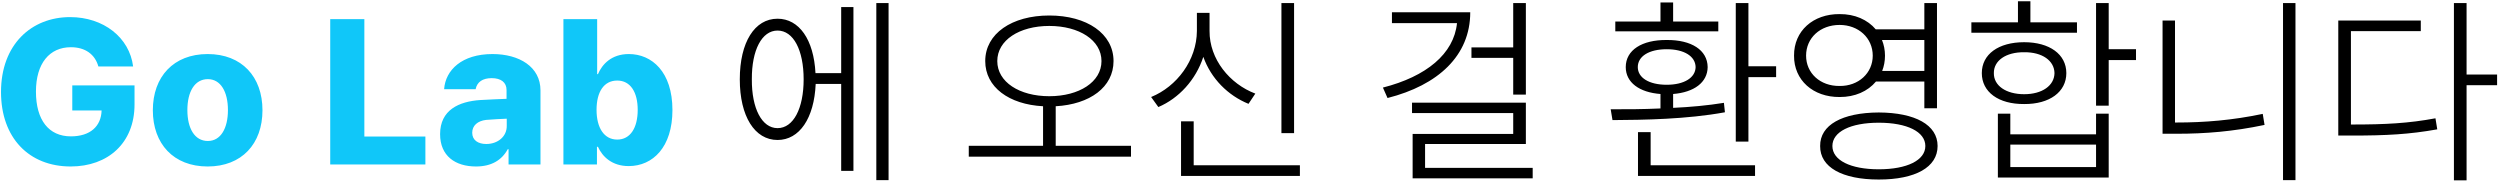 <svg width="608" height="44" viewBox="0 0 608 44" fill="none" xmlns="http://www.w3.org/2000/svg">
<path d="M23.928 16.172C23.098 13.193 20.705 11.484 17.238 11.484C12.062 11.484 8.742 15.391 8.742 22.275C8.742 29.209 11.867 33.164 17.238 33.164C21.95 33.164 24.611 30.698 24.709 26.865H17.58V20.762H32.717V25.4C32.717 34.824 26.223 40.488 17.189 40.488C7.082 40.488 0.246 33.555 0.246 22.373C0.246 10.801 7.668 4.16 17.043 4.16C25.197 4.16 31.496 9.141 32.375 16.172H23.928ZM50.502 40.488C42.201 40.488 37.172 34.971 37.172 26.816C37.172 18.662 42.201 13.145 50.502 13.145C58.803 13.145 63.832 18.662 63.832 26.816C63.832 34.971 58.803 40.488 50.502 40.488ZM50.551 34.287C53.676 34.287 55.434 31.211 55.434 26.768C55.434 22.324 53.676 19.248 50.551 19.248C47.328 19.248 45.57 22.324 45.57 26.768C45.57 31.211 47.328 34.287 50.551 34.287ZM80.311 40V4.648H88.611V33.213H103.455V40H80.311ZM107.031 32.627C107.031 26.768 111.572 24.668 116.846 24.326C118.75 24.204 122.07 24.082 123.193 24.033V21.885C123.193 20.029 121.826 19.004 119.58 19.004C117.383 19.004 116.016 19.932 115.674 21.689H108.008C108.35 17.002 112.354 13.145 119.775 13.145C126.318 13.145 131.445 16.27 131.445 21.982V40H123.682V36.289H123.486C122.021 38.975 119.482 40.488 115.771 40.488C110.693 40.488 107.031 37.9 107.031 32.627ZM114.844 32.285C114.844 34.092 116.26 35.02 118.262 35.02C121.045 35.02 123.291 33.213 123.242 30.576V28.867C122.241 28.916 119.434 29.038 118.213 29.16C116.162 29.404 114.844 30.527 114.844 32.285ZM137.023 40V4.648H145.227V18.027H145.422C146.447 15.635 148.693 13.145 152.941 13.145C158.508 13.145 163.537 17.441 163.537 26.768C163.537 35.752 158.801 40.391 152.893 40.391C148.84 40.391 146.496 38.096 145.422 35.703H145.178V40H137.023ZM145.08 26.719C145.08 31.113 146.936 33.945 150.109 33.945C153.283 33.945 155.09 31.113 155.09 26.719C155.09 22.422 153.332 19.59 150.109 19.59C146.887 19.59 145.08 22.324 145.08 26.719Z" fill="#10C7F9"/>
<path d="M216.1 0.742V43.809H213.121V0.742H216.1ZM207.555 1.719V41.562H204.576V20.42H198.375C198.009 28.77 194.42 34.043 189.098 34.043C183.531 34.043 179.918 28.281 179.918 19.297C179.918 10.264 183.531 4.551 189.098 4.551C194.347 4.551 197.911 9.629 198.326 17.783H204.576V1.719H207.555ZM189.098 7.432C185.289 7.432 182.799 12.168 182.848 19.297C182.799 26.377 185.289 31.162 189.098 31.162C192.955 31.162 195.445 26.377 195.445 19.297C195.445 12.168 192.955 7.432 189.098 7.432ZM255.186 3.77C264.316 3.77 270.811 8.164 270.811 14.854C270.811 21.201 265.049 25.376 256.748 25.84V35.459H275.059V38.096H235.605V35.459H253.672V25.84C245.396 25.4 239.609 21.201 239.609 14.854C239.609 8.164 246.104 3.77 255.186 3.77ZM255.186 6.309C247.91 6.309 242.539 9.775 242.539 14.854C242.539 19.932 247.91 23.398 255.186 23.398C262.461 23.398 267.881 19.932 267.881 14.854C267.881 9.775 262.461 6.309 255.186 6.309ZM314.719 0.742V32.383H311.643V0.742H314.719ZM316.135 40.195V42.783H287.229V29.502H290.305V40.195H316.135ZM294.162 7.529C294.113 14.414 299.094 20.42 305.295 22.764L303.635 25.254C298.654 23.227 294.528 19.126 292.648 13.828C290.817 19.443 286.691 23.911 281.711 26.035L279.953 23.594C286.203 21.055 291.037 14.658 291.086 7.529V3.135H294.162V7.529ZM371.09 0.742V23.008H368.014V14.072H357.857V11.533H368.014V0.742H371.09ZM357.564 2.988C357.564 13.535 349.752 20.713 337.447 23.838L336.324 21.299C346.847 18.613 353.585 13.12 354.342 5.625H338.521V2.988H357.564ZM371.09 24.961V35.02H346.578V40.83H372.75V43.369H343.551V32.578H368.014V27.5H343.404V24.961H371.09ZM425.215 0.742V16.123H431.953V18.76H425.215V34.434H422.139V0.742H425.215ZM426.826 40.195V42.783H398.359V32.139H401.436V40.195H426.826ZM391.719 26.572C395.283 26.597 399.458 26.572 403.828 26.377V22.861C398.677 22.471 395.381 20.054 395.381 16.318C395.381 12.168 399.336 9.678 405.342 9.727C411.348 9.678 415.254 12.168 415.303 16.318C415.254 20.054 412.007 22.446 406.904 22.861V26.23C411.104 26.035 415.352 25.645 419.258 25.01L419.502 27.305C410.225 29.014 399.727 29.16 392.158 29.209L391.719 26.572ZM417.891 5.234V7.627H392.842V5.234H403.828V0.596H406.904V5.234H417.891ZM405.342 11.973C401.045 11.973 398.311 13.682 398.311 16.318C398.311 18.906 401.045 20.615 405.342 20.615C409.59 20.615 412.324 18.906 412.373 16.318C412.324 13.682 409.59 11.973 405.342 11.973ZM447.395 3.428C451.081 3.403 454.206 4.795 456.184 7.139H468V0.742H471.076V26.328H468V19.834H456.232C454.255 22.202 451.105 23.618 447.395 23.594C440.949 23.643 436.262 19.492 436.311 13.535C436.262 7.529 440.949 3.379 447.395 3.428ZM447.395 6.064C442.658 6.064 439.24 9.238 439.24 13.535C439.24 17.783 442.658 20.957 447.395 20.908C451.984 20.957 455.451 17.783 455.451 13.535C455.451 9.238 451.984 6.064 447.395 6.064ZM456.916 27.354C465.803 27.402 471.223 30.381 471.223 35.508C471.223 40.684 465.803 43.662 456.916 43.662C448.029 43.662 442.609 40.684 442.658 35.508C442.609 30.381 448.029 27.402 456.916 27.354ZM456.916 29.844C450.031 29.844 445.637 32.041 445.637 35.508C445.637 38.975 450.031 41.172 456.916 41.172C463.801 41.172 468.244 38.975 468.244 35.508C468.244 32.041 463.801 29.844 456.916 29.844ZM457.697 9.727C458.161 10.874 458.43 12.168 458.43 13.535C458.43 14.878 458.186 16.123 457.746 17.246H468V9.727H457.697ZM512.836 0.742V11.973H519.477V14.609H512.836V25.693H509.76V0.742H512.836ZM488.91 27.646V32.676H509.76V27.646H512.836V43.174H485.883V27.646H488.91ZM488.91 40.635H509.76V35.166H488.91V40.635ZM505.121 5.43V7.969H479.438V5.43H490.766V0.303H493.793V5.43H505.121ZM492.279 10.264C498.432 10.264 502.533 13.193 502.533 17.783C502.533 22.373 498.432 25.352 492.279 25.303C486.029 25.352 481.977 22.373 481.977 17.783C481.977 13.193 486.029 10.264 492.279 10.264ZM492.279 12.705C487.836 12.656 484.857 14.756 484.906 17.783C484.857 20.811 487.836 22.91 492.279 22.91C496.674 22.91 499.604 20.811 499.652 17.783C499.604 14.756 496.674 12.656 492.279 12.705ZM558.258 0.742V43.809H555.23V0.742H558.258ZM528.961 4.99V29.795H529.352C536.09 29.795 542.877 29.258 550.299 27.695L550.738 30.381C543.072 31.992 536.334 32.529 529.352 32.529H525.934V4.99H528.961ZM599.871 0.742V18.125H607.293V20.713H599.871V43.857H596.795V0.742H599.871ZM571.99 30.283C580.193 30.283 585.76 29.99 592.303 28.77L592.742 31.455C585.955 32.676 580.34 32.969 571.99 32.969H568.67V4.99H588.738V7.578H571.746V30.283H571.99Z" fill="black"/>
</svg>
